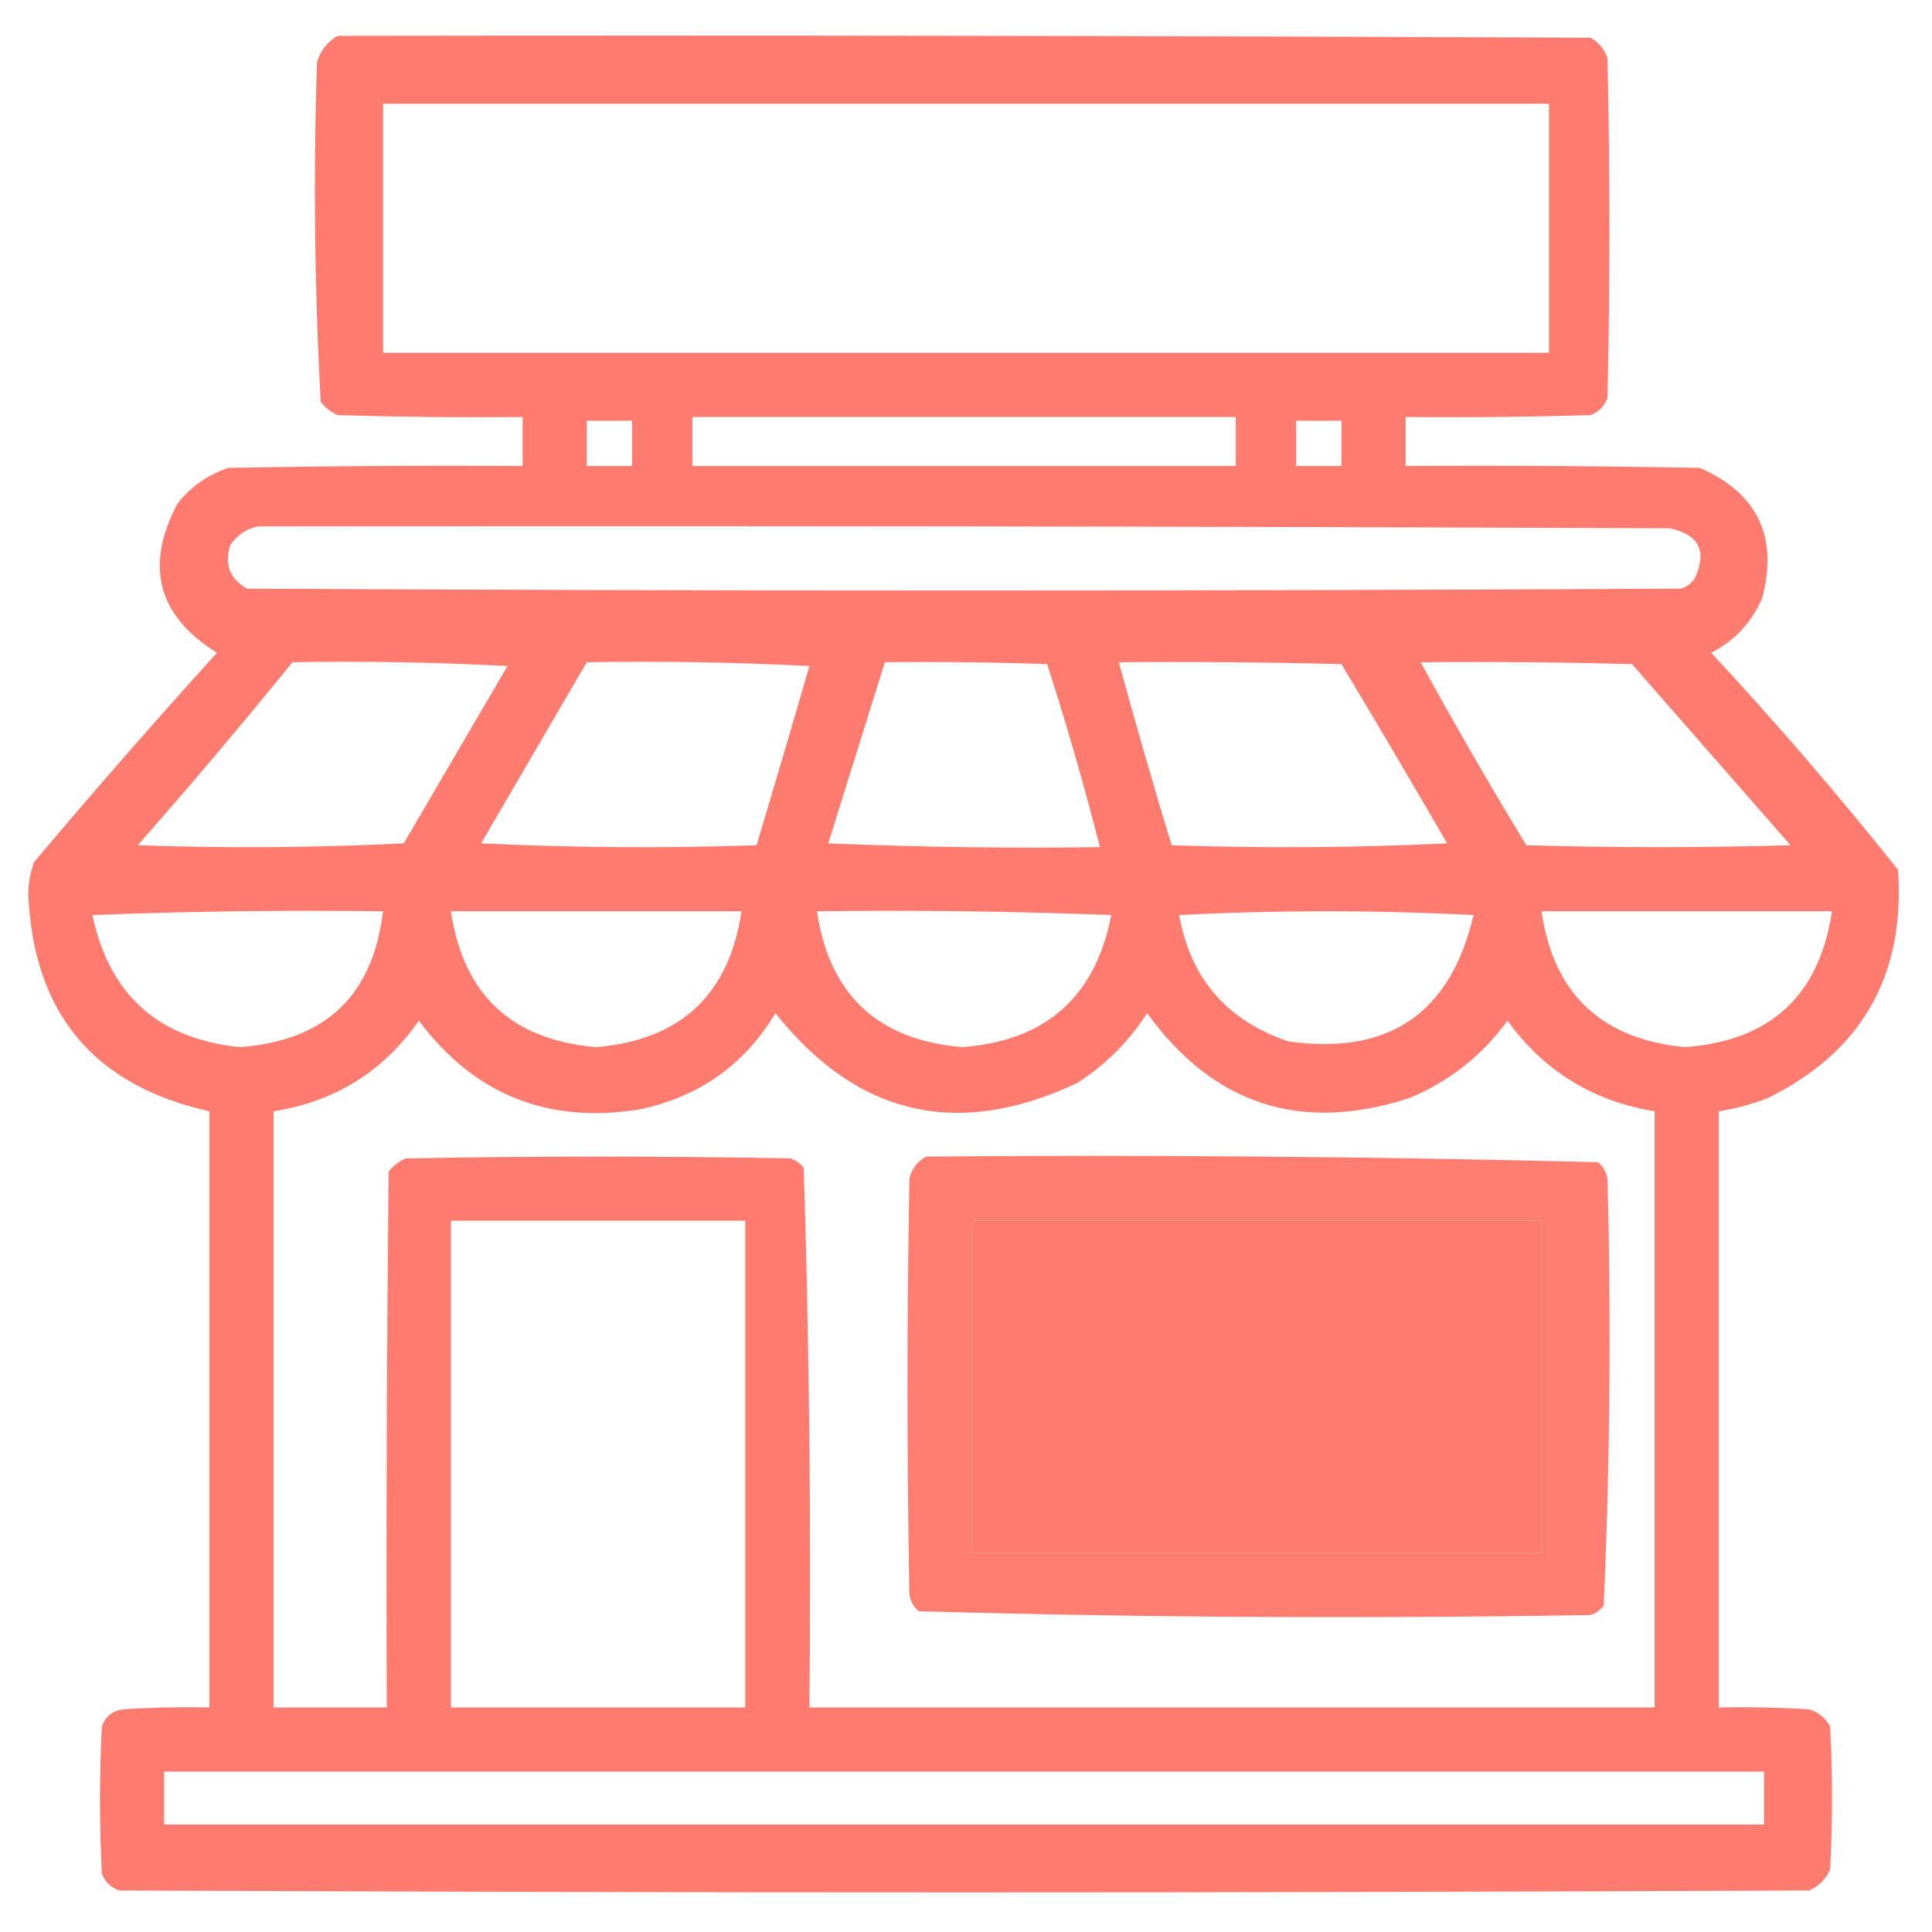 <?xml version="1.0" encoding="UTF-8"?>
<!DOCTYPE svg PUBLIC "-//W3C//DTD SVG 1.1//EN" "http://www.w3.org/Graphics/SVG/1.1/DTD/svg11.dtd">
<svg xmlns="http://www.w3.org/2000/svg" version="1.1" width="512px" height="512px" style="shape-rendering:geometricPrecision; text-rendering:geometricPrecision; image-rendering:optimizeQuality; fill-rule:evenodd; clip-rule:evenodd" xmlns:xlink="http://www.w3.org/1999/xlink">
<g><path style="opacity:0.952" fill="#fe7568" d="M 89.5,9.5 C 200.167,9.333 310.834,9.5 421.5,10C 423.726,11.227 425.226,13.061 426,15.5C 426.667,45.5 426.667,75.5 426,105.5C 425.167,107.667 423.667,109.167 421.5,110C 405.17,110.5 388.837,110.667 372.5,110.5C 372.5,114.833 372.5,119.167 372.5,123.5C 398.502,123.333 424.502,123.5 450.5,124C 465.782,130.732 471.282,142.232 467,158.5C 464.223,164.943 459.723,169.777 453.5,173C 470.748,191.577 487.248,210.744 503,230.5C 504.921,258.525 493.421,278.691 468.5,291C 464.278,292.638 459.945,293.805 455.5,294.5C 455.5,347.167 455.5,399.833 455.5,452.5C 463.507,452.334 471.507,452.5 479.5,453C 481.939,453.774 483.773,455.274 485,457.5C 485.667,470.167 485.667,482.833 485,495.5C 483.833,498 482,499.833 479.5,501C 330.167,501.667 180.833,501.667 31.5,501C 29.333,500.167 27.833,498.667 27,496.5C 26.333,483.5 26.333,470.5 27,457.5C 27.935,454.898 29.768,453.398 32.5,453C 40.159,452.5 47.826,452.334 55.5,452.5C 55.5,399.833 55.5,347.167 55.5,294.5C 24.843,287.669 8.843,268.503 7.5,237C 7.523,234.075 8.023,231.241 9,228.5C 24.813,209.719 40.98,191.219 57.5,173C 41.798,163.209 38.298,150.042 47,133.5C 50.571,128.969 55.071,125.802 60.5,124C 86.498,123.5 112.498,123.333 138.5,123.5C 138.5,119.167 138.5,114.833 138.5,110.5C 122.163,110.667 105.83,110.5 89.5,110C 87.714,109.215 86.214,108.049 85,106.5C 83.357,76.561 83.024,46.561 84,16.5C 84.938,13.402 86.772,11.069 89.5,9.5 Z M 101.5,27.5 C 204.5,27.5 307.5,27.5 410.5,27.5C 410.5,49.5 410.5,71.5 410.5,93.5C 307.5,93.5 204.5,93.5 101.5,93.5C 101.5,71.5 101.5,49.5 101.5,27.5 Z M 183.5,110.5 C 231.5,110.5 279.5,110.5 327.5,110.5C 327.5,114.833 327.5,119.167 327.5,123.5C 279.5,123.5 231.5,123.5 183.5,123.5C 183.5,119.167 183.5,114.833 183.5,110.5 Z M 155.5,111.5 C 159.5,111.5 163.5,111.5 167.5,111.5C 167.5,115.5 167.5,119.5 167.5,123.5C 163.5,123.5 159.5,123.5 155.5,123.5C 155.5,119.5 155.5,115.5 155.5,111.5 Z M 343.5,111.5 C 347.5,111.5 351.5,111.5 355.5,111.5C 355.5,115.5 355.5,119.5 355.5,123.5C 351.5,123.5 347.5,123.5 343.5,123.5C 343.5,119.5 343.5,115.5 343.5,111.5 Z M 68.5,139.5 C 193.167,139.333 317.834,139.5 442.5,140C 450.37,141.685 452.537,146.185 449,153.5C 448.097,154.701 446.931,155.535 445.5,156C 318.833,156.667 192.167,156.667 65.5,156C 60.931,153.459 59.431,149.625 61,144.5C 62.913,141.72 65.413,140.053 68.5,139.5 Z M 77.5,175.5 C 96.512,175.167 115.512,175.5 134.5,176.5C 125.333,192.167 116.167,207.833 107,223.5C 83.573,224.66 60.073,224.827 36.5,224C 50.531,208.081 64.198,191.914 77.5,175.5 Z M 155.5,175.5 C 175.178,175.167 194.845,175.5 214.5,176.5C 209.906,192.379 205.24,208.212 200.5,224C 176.16,224.833 151.826,224.666 127.5,223.5C 136.845,207.472 146.178,191.472 155.5,175.5 Z M 234.5,175.5 C 248.837,175.333 263.171,175.5 277.5,176C 282.67,192.011 287.337,208.178 291.5,224.5C 267.491,224.833 243.491,224.5 219.5,223.5C 224.51,207.472 229.51,191.472 234.5,175.5 Z M 296.5,175.5 C 316.169,175.333 335.836,175.5 355.5,176C 364.959,191.751 374.293,207.584 383.5,223.5C 359.174,224.666 334.84,224.833 310.5,224C 305.602,207.911 300.936,191.744 296.5,175.5 Z M 376.5,175.5 C 395.17,175.333 413.836,175.5 432.5,176C 446.5,192 460.5,208 474.5,224C 451.167,224.667 427.833,224.667 404.5,224C 394.764,208.024 385.431,191.857 376.5,175.5 Z M 24.5,242.5 C 49.995,241.502 75.661,241.169 101.5,241.5C 98.86,263.858 86.193,275.858 63.5,277.5C 41.932,275.261 28.932,263.594 24.5,242.5 Z M 119.5,241.5 C 145.167,241.5 170.833,241.5 196.5,241.5C 193.221,263.609 180.388,275.609 158,277.5C 135.612,275.609 122.779,263.609 119.5,241.5 Z M 216.5,241.5 C 242.509,241.167 268.509,241.5 294.5,242.5C 290.294,264.198 277.128,275.865 255,277.5C 232.631,275.629 219.798,263.629 216.5,241.5 Z M 312.5,242.5 C 338.336,241.171 364.336,241.171 390.5,242.5C 384.42,268.547 368.087,279.714 341.5,276C 325.159,270.5 315.493,259.333 312.5,242.5 Z M 408.5,241.5 C 434.167,241.5 459.833,241.5 485.5,241.5C 482.145,263.852 469.145,275.852 446.5,277.5C 424.396,275.395 411.729,263.395 408.5,241.5 Z M 205.5,268.5 C 227.172,295.75 253.839,301.917 285.5,287C 293,282.167 299.167,276 304,268.5C 321.626,292.819 344.793,300.319 373.5,291C 384.083,286.582 392.75,279.749 399.5,270.5C 409.17,283.839 422.17,291.839 438.5,294.5C 438.5,347.167 438.5,399.833 438.5,452.5C 363.833,452.5 289.167,452.5 214.5,452.5C 214.985,404.773 214.485,357.107 213,309.5C 212.097,308.299 210.931,307.465 209.5,307C 175.5,306.333 141.5,306.333 107.5,307C 105.714,307.785 104.214,308.951 103,310.5C 102.5,357.832 102.333,405.165 102.5,452.5C 92.5,452.5 82.5,452.5 72.5,452.5C 72.5,399.833 72.5,347.167 72.5,294.5C 88.776,291.949 101.61,283.949 111,270.5C 125.7,290.095 145.2,297.928 169.5,294C 185.295,290.684 197.295,282.184 205.5,268.5 Z M 119.5,323.5 C 145.5,323.5 171.5,323.5 197.5,323.5C 197.5,366.5 197.5,409.5 197.5,452.5C 171.5,452.5 145.5,452.5 119.5,452.5C 119.5,409.5 119.5,366.5 119.5,323.5 Z M 257.5,323.5 C 307.833,323.5 358.167,323.5 408.5,323.5C 408.5,352.833 408.5,382.167 408.5,411.5C 358.167,411.5 307.833,411.5 257.5,411.5C 257.5,382.167 257.5,352.833 257.5,323.5 Z M 43.5,469.5 C 184.833,469.5 326.167,469.5 467.5,469.5C 467.5,474.167 467.5,478.833 467.5,483.5C 326.167,483.5 184.833,483.5 43.5,483.5C 43.5,478.833 43.5,474.167 43.5,469.5 Z"/></g>
<g><path style="opacity:0.941" fill="#fe7568" d="M 245.5,306.5 C 304.917,306.008 364.25,306.508 423.5,308C 424.893,309.171 425.727,310.671 426,312.5C 426.981,350.227 426.648,387.893 425,425.5C 424.097,426.701 422.931,427.535 421.5,428C 362.084,428.992 302.751,428.659 243.5,427C 242.107,425.829 241.273,424.329 241,422.5C 240.333,385.833 240.333,349.167 241,312.5C 241.599,309.746 243.099,307.746 245.5,306.5 Z M 257.5,323.5 C 257.5,352.833 257.5,382.167 257.5,411.5C 307.833,411.5 358.167,411.5 408.5,411.5C 408.5,382.167 408.5,352.833 408.5,323.5C 358.167,323.5 307.833,323.5 257.5,323.5 Z"/></g>
</svg>

